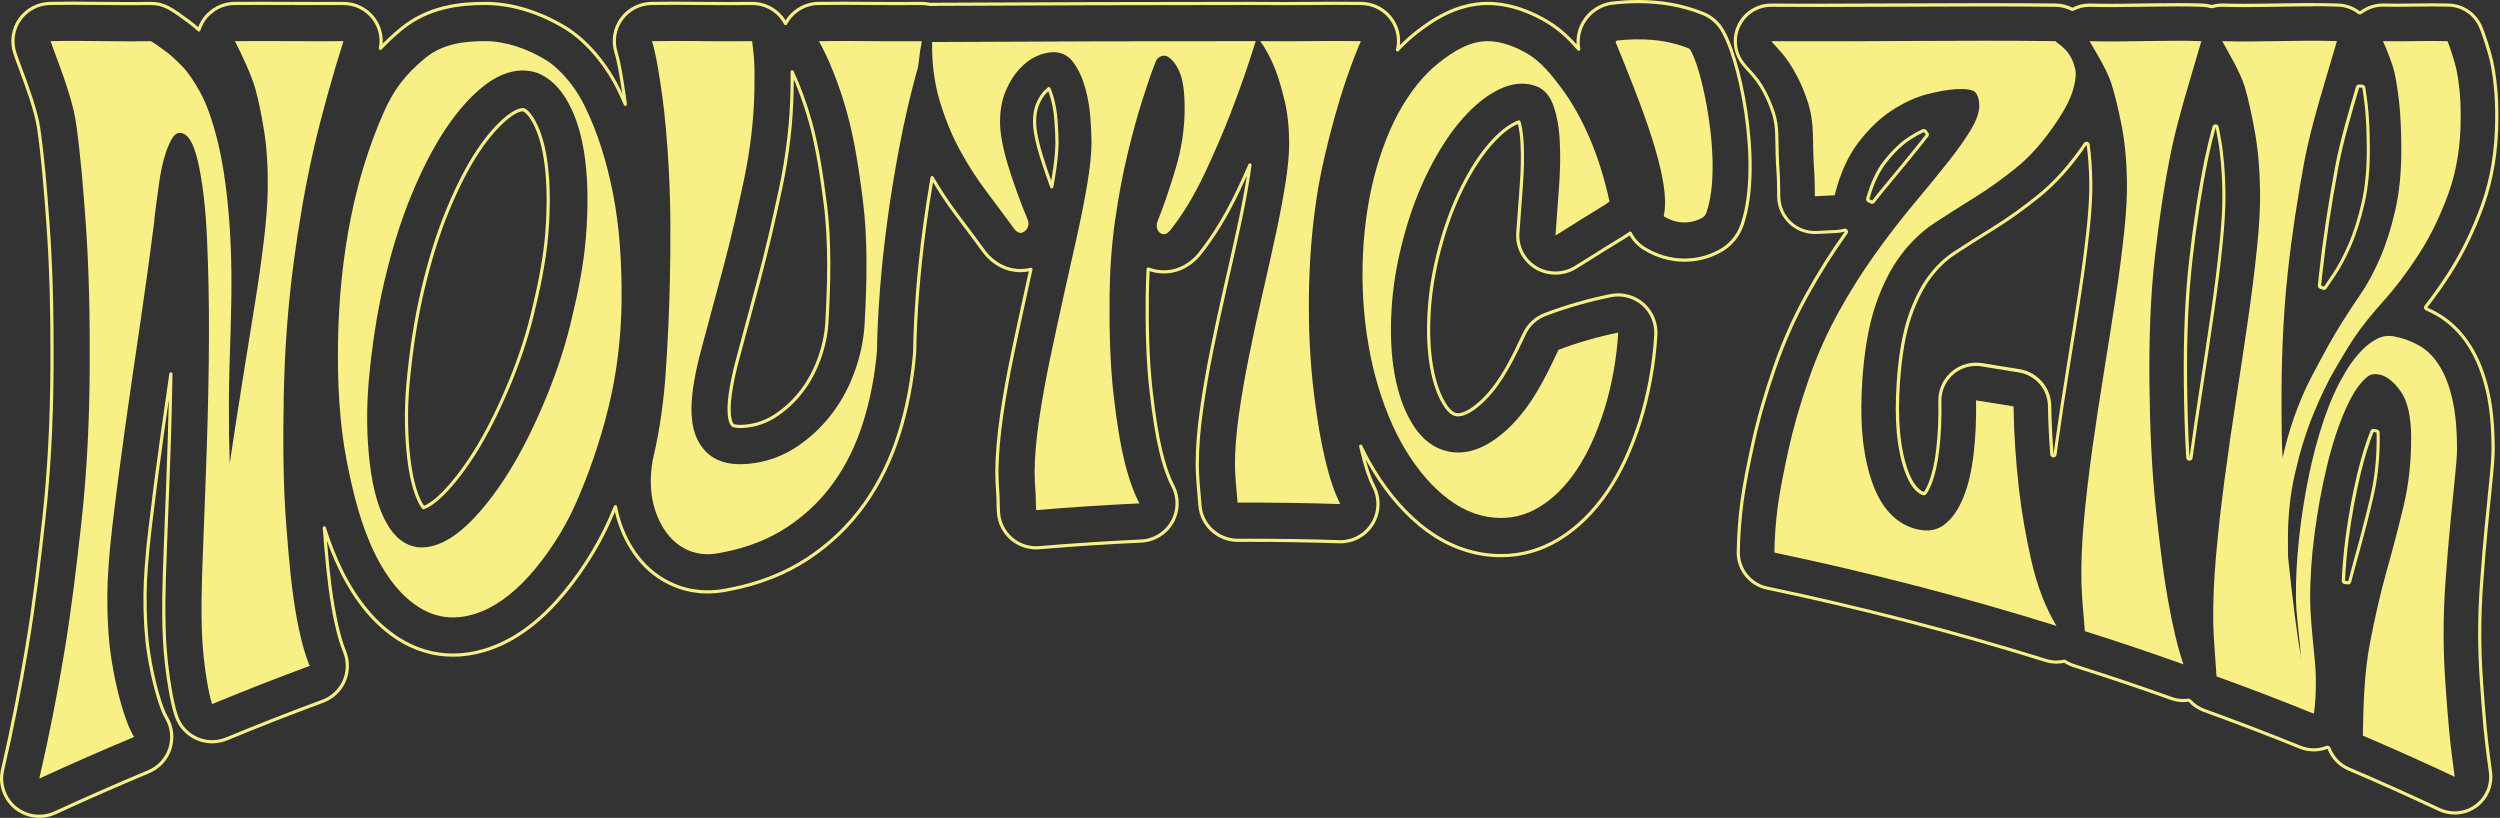 <?xml version="1.0" encoding="UTF-8"?>
<svg id="Calque_2" data-name="Calque 2" xmlns="http://www.w3.org/2000/svg" viewBox="0 0 784.97 256.81">
  <rect x="0" y="0" width="784.97" height="256.81" fill="#333333" stroke="none"/>
  <defs>
    <style>
      .cls-1 {
        fill: #f9ef87;
      }

      .cls-2 {
        fill: none;
        stroke: #f9ef87;
        stroke-linecap: round;
        stroke-linejoin: round;
      }
    </style>
  </defs>
  <g id="Contenu">
    <g>
      <path class="cls-1" d="m770,125.3c.98,4.26,1.47,9.52,1.47,15.76,0,1.85-.23,4.91-.68,9.15-.45,4.25-.93,9.06-1.44,14.42-.51,5.35-.99,11.05-1.43,17.08-.45,6.03-.66,11.78-.66,17.28,0,5.27.21,10.61.6,16.04s.74,10.34,1.16,14.61c.46,4.79,1.08,9.58,1.72,14.26-9.54-4.48-19.15-8.79-28.83-12.92.18-9.71.39-19.41,2.21-28.97,1.57-8.22,3.31-15.84,5.27-22.79,1.97-6.95,3.74-13.77,5.33-20.44,1.59-6.66,2.38-13.86,2.35-21.5-.02-6.5-1.11-11.31-3.27-14.37-2.16-3.05-4.36-4.79-6.58-5.27-1.57-.34-2.81-.16-3.72.52-2.47,1.87-4.83,5.37-7.07,10.45s-4.18,11.02-5.81,17.82c-1.63,6.8-2.93,13.89-3.9,21.3-.97,7.41-1.41,14.46-1.35,21.21.02,1.9.14,4.15.36,6.75.22,2.6.45,5.35.75,8.17.4,3.73.65,6.84.67,9.27.02,2.44-.03,4.49-.13,6.11-.13,2.05-.29,3.68-.53,4.84-10.11-4.09-20.28-7.99-30.53-11.7-.17-2.44-.32-4.8-.49-7.03-.14-1.83-.28-3.72-.38-5.64-.09-1.92-.14-3.37-.16-4.37-.09-6.18.2-13.08.87-20.74s1.58-15.69,2.69-24.1c1.14-8.51,2.36-17.03,3.68-25.51,1.28-8.27,2.52-16.55,3.71-24.83,1.15-7.94,2.08-15.36,2.78-22.23.71-6.87,1.04-12.69.98-17.42-.09-7.19-.63-13.56-1.63-19.05-.99-5.49-2.02-10.24-3.16-14.11-1.33-4.5-5.32-11.17-7.09-14.43,10.4.38,25.62-.43,36.01,0-3.18,10.96-8.07,26.21-10.15,37.32-2.16,11.57-4.02,23.56-5.28,35.23-1.54,14.24-2.05,28.85-1.98,43.27.01,2.68.06,5.3.08,7.79.03,2.49.12,4.9.28,7.22,1.83-8.47,4.95-17.53,8.95-25.2,3.74-7.19,7.01-13.13,9.86-17.57,1.69-2.71,3.6-5.62,5.75-8.75,2.14-3.13,4.15-6.87,6.04-11.22,1.88-4.35,3.47-9.35,4.76-14.98,1.29-5.63,1.93-12.05,1.9-19.2-.02-5.8-.24-10.62-.65-14.43-.42-3.81-.92-6.96-1.44-9.41-.56-2.67-2.87-8.5-3.68-10.07,7.99.16,12.3-.18,20.28,0,.54,1.16,2.35,6.78,2.75,8.64.4,1.86.73,4.01.99,6.45.27,2.44.4,5.4.4,8.87,0,8.8-1.29,16.81-3.85,23.88-2.57,7.08-5.65,13.42-9.25,18.99-3.59,5.58-7.28,10.46-11.06,14.67-3.78,4.21-6.83,8.01-9.17,11.47-1.55,2.3-3.56,5.59-6.01,9.79-2.45,4.2-4.79,9.06-7.02,14.56-2.23,5.49-4.13,11.63-5.68,18.42-1.56,6.78-2.29,13.99-2.21,21.69.02,1.88.03,2.82.05,4.69.72,6.88,1.44,13.05,2.14,18.5.71,5.46,1.4,10.1,2.08,13.91-.14-.88-.24-1.66-.31-2.31-.07-.65-.11-1.29-.12-1.92-.29-2.82-.57-5.59-.86-8.3-.28-2.71-.44-5.21-.46-7.52-.06-5.65.26-11.74.97-18.32.71-6.57,1.72-13.04,3.02-19.43,1.31-6.38,2.91-12.36,4.82-17.97,1.91-5.6,4.02-10.32,6.34-14.14.26-.59.87-1.59,1.84-3.01.97-1.42,2.14-2.86,3.5-4.33,1.37-1.47,2.93-2.69,4.69-3.67,1.76-.98,3.62-1.29,5.59-.91,2.87.55,5.53,1.51,7.95,2.9,2.41,1.38,4.51,3.45,6.27,6.23,1.76,2.77,3.13,6.29,4.11,10.55Z"/>
      <path class="cls-1" d="m680.76,188.61c1.45,8.18,3.05,14.87,4.82,19.99-10.25-3.67-20.58-7.14-30.96-10.42-.17-2.27-.34-4.37-.51-6.26-.16-1.7-.3-3.46-.4-5.25-.1-1.78-.16-3.13-.18-4.07-.11-5.75.16-12.19.81-19.34.66-7.14,1.54-14.63,2.64-22.49,1.1-7.86,2.31-15.79,3.61-23.81,1.3-8.02,2.52-15.74,3.64-23.14,1.12-7.39,2.02-14.31,2.71-20.7.68-6.39.98-11.8.9-16.2-.12-6.68-.69-12.59-1.71-17.7-1.02-5.09-2.07-9.52-3.23-13.11-1.35-4.18-5.03-10.15-6.82-13.19,10.41.35,24.71-.4,35.12,0-2.93,10.2-7.24,23.71-9.39,34.1-2.25,10.87-3.86,21.86-5.12,32.88-1.54,13.44-1.93,26.96-1.8,40.36.14,13.54.68,27.39,2.18,40.92,1.01,9.14,2.08,18.36,3.69,27.43Z"/>
      <path class="cls-1" d="m650.95,28.08c-.74,2.67-2.41,6-5,9.91-4.14,6.24-8.46,11.13-12.98,14.76-4.51,3.64-8.91,6.76-13.18,9.4s-8.38,5.25-12.32,7.83-7.47,5.94-10.58,10.06c-3.11,4.12-5.73,9.26-7.87,15.41-2.6,7.5-3.77,16.37-4.28,24.13-.68,10.5-.43,21.76,3.1,31.85,2.93,8.35,7.77,13.33,14.33,14.81,3.35.75,6.2.21,8.55-1.68,2.35-1.88,4.28-4.7,5.79-8.48,1.52-3.76,2.58-8.32,3.2-13.64.61-5.31.86-10.9.74-16.74,4.71.74,7.07,1.12,11.78,1.9.13,8.71.73,17.56,1.73,26.18.83,7.16,2.12,14.68,3.93,22.55,1.82,7.88,4.42,14.59,7.83,20.19-29.19-9.09-58.65-16.74-88.57-23.01.04-4.36.35-9.37,1.1-14.84.64-4.68,1.8-10.45,3.26-17.21,1.47-6.76,3.63-14.38,6.56-22.79,2.6-7.48,5.78-14.48,9.38-20.96,3.6-6.47,7.41-12.5,11.43-18.1,4.01-5.59,7.97-10.73,11.87-15.39,3.9-4.66,7.4-8.96,10.52-12.85,3.11-3.89,5.61-7.4,7.47-10.48,1.87-3.07,2.78-5.7,2.73-7.83-.03-1.77-.43-3.12-1.18-4.03-.75-.91-2.9-1.2-6.32-1.01-2.24.13-5.19.62-8.77,1.53-3.58.92-7.25,2.6-11,5.01-3.75,2.41-7.28,5.77-10.59,10.05-3.31,4.28-5.83,9.85-7.55,16.7-2.48.13-3.72.19-6.21.31-.05-2.14-.02-4.45-.14-6.69-.11-1.92-.29-4.13-.34-6.45-.05-2.31-.1-4.46-.14-6.44-.08-3.63-.62-6.99-1.62-10.07s-2.17-5.81-3.38-8.11c-3.42-6.54-6.25-8.63-8.03-10.94,30.1.22,59.05-.37,89.15,0,1.08,1.13,4.94,2.73,6.28,8.91.31,1.41.07,3.59-.68,6.25Z"/>
      <path class="cls-1" d="m535.82,66.71c-.26.76-.79,1.4-1.5,1.77-3.85,2.03-8.13,1.76-11.79-.51-.1-.06-.15-.18-.12-.29,2.55-11.19-7.55-35.89-15.05-54.26-.13-.31.08-.66.42-.7,7.05-.75,14.82-.6,22.52,2.5.1.04.18.09.24.17,3.59,4.75,10.59,35.76,5.28,51.32Z"/>
      <path class="cls-1" d="m508.1,104.43c-.47,8.06-2.01,16.76-4.45,24.43-2.34,7.33-5.19,13.62-8.64,18.75-3.45,5.12-7.37,9-11.76,11.64-4.39,2.66-9.11,3.73-14.17,3.28-5.6-.5-10.92-2.87-15.95-7.08-5.03-4.21-9.39-9.75-13.14-16.47-3.96-7.08-7-15.76-8.85-23.55-2.21-9.28-3.28-19.18-3.33-28.47-.06-9.29.86-19.23,2.96-28.54,1.71-7.61,4.58-16.15,8.39-23.09,3.59-6.51,7.77-11.76,12.62-15.61,4.84-3.84,9.91-6.83,15.39-6.8,4.28.02,8.88,1.79,12.79,4.17,3.91,2.38,7.08,6.23,10.36,10.63,3.27,4.4,6.2,9.6,8.78,15.58,2.58,5.99,4.67,12.66,6.27,19.98-.53.44-1.63,1.16-3.29,2.15-1.66,1-3.39,2.06-5.19,3.2-1.79,1.14-3.49,2.2-5.09,3.19-1.6.99-2.73,1.69-3.4,2.12.33-4.86.69-9.83,1.09-14.92.39-5.08.48-9.84.28-14.27-.2-4.42-.86-8.26-1.98-11.47-1.12-3.22-2.98-5.34-5.52-6.25-3.58-1.29-7.44-.93-11.43.97-3.99,1.9-7.87,5-11.64,9.28-3.78,4.27-7.28,9.62-10.51,16.02-3.24,6.41-5.91,13.51-8,21.32-2.1,7.81-3.36,15.4-3.78,22.79-.42,7.4-.1,14.07.97,20.03,1.06,5.97,2.84,11.05,5.33,15.25,2.48,4.2,5.58,7,9.27,8.42,1.5.54,2.94.85,4.3.94,5.73.38,11.55-2.38,17.45-8.18,6.91-6.79,11.04-15.39,15.12-24.04,6.05-2.28,12.29-4.09,18.75-5.4Z"/>
      <path class="cls-1" d="m416.06,144.21c1.4,5.9,2.98,10.61,4.78,14.06-10.75-.35-21.51-.5-32.26-.45-.14-1.77-.27-3.39-.41-4.85-.13-1.32-.24-2.69-.3-4.08-.07-1.4-.11-2.46-.1-3.2,0-4.55.41-9.74,1.24-15.55.82-5.81,1.87-11.92,3.17-18.31,1.29-6.4,2.68-12.83,4.16-19.3,1.49-6.46,2.87-12.63,4.14-18.51,1.28-5.87,2.31-11.31,3.11-16.31.8-5,1.19-9.19,1.19-12.57-.01-5.15-.49-9.68-1.44-13.58-.94-3.89-1.93-7.3-3.03-10.04-1.28-3.21-2.89-6.25-4.62-8.6,10.42.15,21.19-.17,31.61,0-3.23,7.41-6.13,16.25-8.25,23.9-2.24,8.11-4.38,16.89-5.64,25.26-1.56,10.33-2.32,20.56-2.43,31.01-.11,10.2.35,20.71,1.63,30.94,1.03,8.25,2.22,15,3.45,20.18Z"/>
      <path class="cls-1" d="m394.29,12.91c-2.41,7.8-5.06,15.31-7.84,22.5-2.44,6.3-5.26,12.88-8.5,19.67-3.25,6.79-6.78,12.56-10.58,17.32-.68.75-1.29,1.12-1.83,1.13-.81.01-1.45-.35-1.91-1.08-.47-.72-.57-1.61-.29-2.65,1.91-4.74,3.82-10.29,5.73-16.65,1.91-6.34,2.87-12.61,2.89-18.8.02-5-.44-8.72-1.36-11.15-.93-2.42-2.13-4.15-3.59-5.18-.8-.59-1.64-.7-2.51-.33-.87.37-1.45,1-1.72,1.89-1.22,3.1-2.61,7.13-4.18,12.09-1.57,4.96-3.12,10.62-4.64,17-1.52,6.38-2.81,13.32-3.88,20.81-1.06,7.5-1.62,15.42-1.69,23.7-.09,10.38.11,20.85,1.3,31.16.94,8.16,2.01,14.88,3.24,19.95,1.4,5.82,3.07,10.44,4.83,13.77-10.82.5-21.63,1.21-32.43,2.11-.11-1.78-.09-3.5-.15-4.91-.05-1.28-.21-2.72-.26-4.13-.05-1.41-.07-2.5-.07-3.25.06-4.78.53-10.16,1.41-16.12.88-5.95,2-12.18,3.35-18.66,1.36-6.48,2.78-13.07,4.26-19.76,1.49-6.68,2.9-13.01,4.24-19,1.33-5.98,2.43-11.5,3.28-16.57.85-5.07,1.29-9.3,1.32-12.72.01-2.08-.1-4.75-.34-8.01s-.78-6.42-1.63-9.45c-.84-3.04-2.06-5.67-3.64-7.89-1.58-2.22-3.71-3.33-6.39-3.32-1.6.01-3.34.43-5.22,1.26-1.89.84-3.67,2.16-5.36,3.98-1.7,1.81-3.13,4.08-4.3,6.81-1.18,2.72-1.79,5.89-1.83,9.51-.05,3.76.83,8.56,2.63,14.38,1.81,5.81,3.83,11.37,6.06,16.69.39,1.03.31,1.97-.23,2.81-.55.85-1.23,1.28-2.04,1.31-.54.02-1.14-.33-1.81-1.05-2.78-3.8-5.73-7.76-8.83-11.88-3.1-4.11-5.93-8.52-8.48-13.23s-4.65-9.87-6.3-15.48c-1.66-5.61-2.43-11.72-2.33-18.29,33.87-.18,67.74-.28,101.62-.29Z"/>
      <path class="cls-1" d="m289.4,12.92c-.02,1.07-.49,2.62-.59,3.75-.08.86-.26,1.88-.35,2.88-.08,1-.26,1.88-.54,2.65-2.17,7.85-4,15.88-5.52,23.86-1.52,8.05-2.81,15.87-3.81,23.41-1.01,7.54-1.77,14.69-2.29,21.45s-.83,12.78-.92,18.04c-.01.46-.01.7-.02,1.16-.68,7.94-2.13,15.43-4.35,22.49-2.22,7.08-5.31,13.36-9.26,18.9-3.96,5.54-8.82,10.19-14.56,13.98-5.75,3.8-12.48,6.44-20.18,7.93-.49.09-.73.14-1.22.23-3.1.61-5.99.46-8.65-.47-2.67-.94-4.95-2.48-6.84-4.65-1.9-2.17-3.38-4.81-4.45-7.92-1.07-3.1-1.57-6.5-1.49-10.18.06-2.84.39-5.39.97-7.66,1.91-8.27,3.08-17.05,3.67-25.47.67-9.6,1.11-19.38,1.33-28.98.25-11.65.3-23.47-.34-35.18-.52-9.33-1.22-16.93-2.01-22.74-.94-6.79-2.01-13.48-3.26-17.48,10.49-.2,20.97.17,31.45,0,.11,1.29.35,3.41.52,4.8.15,1.23.18,2.82.21,4.59.03,1.77.01,3.79-.03,6.04-.15,9.26-1.37,19.15-3.29,28.18-1.97,9.28-4.14,18.72-6.61,27.94-2.21,8.25-4.42,16.53-6.66,24.79-2.03,7.53-3.1,13.72-3.2,18.49-.14,6.41,1.5,11.24,4.92,14.43,3.42,3.19,8.43,4.21,15.05,3.19,4.72-.72,9.1-2.44,13.13-5.12,4.03-2.69,7.57-5.96,10.61-9.85,3.04-3.87,5.49-8.27,7.33-13.2,1.84-4.92,3.01-10.09,3.31-15.33.74-13.06,1.08-26.53-.6-39.55-1.18-9.1-2.53-18.45-5.03-27.37-2.35-8.35-5.48-16.23-8.7-22.03,10.48-.17,21.78.14,32.27,0Z"/>
      <path class="cls-1" d="m192.4,60.37c-1.83-9.14-4.64-18.76-9-27.45-3.92-7.81-9.25-12.39-11.78-13.95-6.02-3.72-13.05-6.07-19.19-6.05-6.14.01-13.21.58-18.99,5.36-6.45,5.34-9.94,10.12-13.15,17.44-4.45,10.15-7.8,21.1-10.02,32.08-2.64,12.99-3.92,26.32-4.13,39.29-.21,12.53.35,25.72,2.81,38.08,1.94,9.73,4.34,19.76,8.85,28.87,3.81,7.68,8.35,13.21,13.67,16.59,5.32,3.37,11.03,4.06,17.14,2.27,6.1-1.78,11.91-5.88,17.42-11.97,5.8-6.42,11.17-14.73,14.64-22.58,4.33-9.8,7.65-19.5,10.24-29.84,2.78-11.07,4.2-23.07,4.26-34.49.05-11.42-.58-22.71-2.77-33.65Zm-8.4,13.78c-.74,9.52-2.75,18.9-5.01,28.09-2.07,8.4-5.1,17.04-8.53,25.03-3.37,7.88-6.96,14.97-10.8,21.11-3.84,6.14-7.79,11.26-11.84,15.33-4.05,4.06-7.99,6.65-11.83,7.68-1.59.43-3.17.58-4.75.45-4.07-.56-7.37-3.09-9.91-7.68-2.55-4.59-4.26-10.76-5.19-18.41-1.05-8.59-1.11-17.91-.32-26.47.97-10.56,2.51-20.95,4.91-31.13,2.12-8.98,4.85-18.21,8.46-26.92,3.36-8.11,6.93-15.08,10.77-20.81,3.84-5.72,7.8-10.16,11.86-13.37,4.06-3.2,8.03-4.81,11.9-4.91,1.6-.04,3.2.19,4.79.68,3.97,1.48,7.27,4.63,9.9,9.38,2.63,4.76,4.4,10.71,5.31,17.87.91,7.17.97,15.2.28,24.08Z"/>
      <path class="cls-1" d="m89.1,124.24c-.26,13.78-.26,27.94.87,41.77.7,8.66,1.39,17.47,2.84,26.02,1.26,7.42,2.79,13.13,4.42,17.05-10.09,3.73-20.11,7.65-30.04,11.75-.24.1-.35.14-.59.24-.62-1.82-1.14-4.35-1.65-7.44-.45-2.69-.91-6.1-1.25-10.15-.34-4.04-.48-9.1-.42-15.18.04-3.98.23-10.37.59-19.14.39-9.86.77-19.75,1.09-29.57.36-11.23.61-22.59.65-33.78.04-10.53-.17-21.18-.65-31.7-.44-9.5-1.44-17.37-2.83-23.46-1.4-6.09-3.36-9.09-5.88-8.92-.93.06-1.8.87-2.61,2.42s-1.52,3.43-2.13,5.62c-.62,2.2-1.1,4.56-1.45,7.06-.34,2.51-.66,4.75-.94,6.72-.25,1.97-.38,2.95-.63,4.93v.64c-1.39,10.86-2.88,21.7-4.48,32.51-1.62,11.03-3.27,22.11-4.8,33.13-1.38,9.9-2.69,19.85-3.86,29.79-1.08,9.17-1.63,16.68-1.66,22.45-.03,7.54.39,14.15,1.26,19.77.86,5.61,1.97,10.33,2.99,13.96,1.2,4.24,2.51,7.92,4.15,10.67-10,4.18-19.92,8.54-29.76,13.07,3.04-13.12,5.65-26.42,7.85-39.6,2.25-13.49,3.88-27.33,5.39-40.97,1.75-15.86,2.5-31.98,2.59-47.87.09-15.6-.16-31.45-1.32-47.11-.75-10.12-1.55-20.44-2.98-30.35-1.29-8.85-6.25-20.44-7.97-25.65,10.45-.24,20.98.21,31.43,0,.28,0,2.98,1.94,5.04,3.46,1.1.8,3.19,2.7,4.97,4.56,1.78,1.86,3.65,4.61,5.61,8.2,1.96,3.6,3.73,8.58,5.32,14.92,1.59,6.34,2.81,14.27,3.6,23.77.97,11.54.94,23.25.58,34.72-.27,8.83-.56,16.9-.57,23.91-.02,7,.07,13.37.26,19.08,1.27-8.52,2.58-17.03,3.94-25.53,1.35-8.45,2.64-16.44,3.85-23.95,1.22-7.51,2.2-14.39,2.94-20.65.75-6.26,1.15-11.51,1.21-15.76.09-7.08-.29-13.26-1.15-18.57-.85-5.31-1.79-9.81-2.81-13.42-1.26-4.42-4.67-11.49-6.36-14.74,10.47-.1,23.63.08,34.09,0-3.33,10.47-7.07,23.84-9.48,34.45-2.56,11.27-4.53,23.02-6.08,34.48-1.89,14-2.92,28.29-3.18,42.39Z"/>
      <path class="cls-1" d="m726.27,1.95c2.98,0,5.58.05,7.95.14,2.22.09,4.4.88,6.15,2.23.18.14.4.21.61.21s.43-.07.61-.21c1.89-1.45,4.24-2.24,6.62-2.24h.22c1.46.03,2.88.05,4.36.05,1.84,0,3.53-.02,5.17-.05,2-.03,3.82-.05,5.8-.05,1.66,0,3.29.02,4.97.05,4.16.1,7.83,2.5,9.58,6.26.98,2.1,3,8.5,3.52,10.94.48,2.22.88,4.77,1.17,7.59.31,2.76.46,6.03.46,10.01,0,10.06-1.51,19.34-4.5,27.57-2.85,7.85-6.33,14.98-10.34,21.19-2.36,3.66-4.81,7.12-7.29,10.29-.19.24-.26.56-.18.86s.28.55.57.67c1.09.48,2.2,1.04,3.3,1.66,3.96,2.27,7.33,5.58,10.02,9.84,2.41,3.78,4.26,8.46,5.52,13.91,1.17,5.12,1.74,11.07,1.74,18.2,0,2.25-.24,5.52-.74,10.3-.46,4.38-.94,9.19-1.42,14.3-.5,5.2-.98,10.86-1.41,16.84-.42,5.58-.63,11.13-.63,16.5.01,4.99.2,10.12.57,15.25l.03.49c.36,5.01.7,9.75,1.1,13.84.47,4.94,1.14,10,1.67,13.85.54,3.94-1.12,7.85-4.32,10.21-1.87,1.38-4.09,2.11-6.42,2.11-1.6,0-3.15-.35-4.6-1.02-9.25-4.35-18.83-8.64-28.48-12.76-2.72-1.17-4.88-3.42-5.91-6.2-.09-.25-.28-.46-.53-.56-.13-.06-.27-.09-.41-.09-.12,0-.25.02-.37.07-1.25.49-2.58.75-3.95.75s-2.78-.27-4.07-.79c-9.88-4-20.03-7.88-30.16-11.55-1.65-.6-3.15-1.6-4.34-2.92-.19-.21-.46-.33-.74-.33-.04,0-.09,0-.13,0-.58.08-1.05.11-1.48.11-1.26,0-2.49-.21-3.65-.63-9.99-3.58-20.28-7.04-30.57-10.29-.92-.29-1.81-.72-2.65-1.26-.16-.11-.35-.16-.54-.16-.07,0-.13,0-.2.02-.81.16-1.54.24-2.24.24-1.1,0-2.18-.17-3.22-.49-28.72-8.94-58.19-16.59-87.57-22.74-5.04-1.06-8.66-5.57-8.62-10.71.05-5.28.45-10.73,1.2-16.21.77-5.58,2.15-12.24,3.41-18.02,1.61-7.43,3.94-15.53,6.92-24.06,2.73-7.85,6.14-15.47,10.14-22.66,3.79-6.81,7.86-13.25,12.1-19.15.25-.34.25-.81,0-1.15-.19-.27-.5-.43-.82-.43-.09,0-.18.01-.26.04-.82.22-1.59.35-2.37.39-1.89.1-3.07.16-4.63.24l-1.42.07h-.17c-.18.01-.37.01-.55.01-2.75,0-5.37-1.03-7.38-2.91-2.13-1.99-3.4-4.79-3.47-7.67l-.03-2.26v-.2c0-1.22-.03-2.63-.09-3.93-.03-.44-.06-.94-.09-1.48-.1-1.56-.22-3.39-.27-5.31l-.14-6.45c-.05-2.54-.42-4.87-1.09-6.94-.74-2.29-1.66-4.5-2.66-6.41-1.84-3.53-3.32-5.16-4.74-6.73l-.07-.07-.04-.04c-.71-.77-1.44-1.57-2.18-2.53-2.51-3.26-2.95-7.75-1.12-11.44,1.84-3.71,5.56-6.01,9.7-6.01,4.37.03,8.97.05,14.92.05,8.6,0,17.27-.04,25.68-.08h.21c8.32-.05,17.21-.09,25.9-.09,8.23,0,15.61.04,22.58.12,1.64.02,3.3.43,4.8,1.19.14.07.3.11.45.11s.31-.04.45-.11c1.56-.79,3.21-1.19,4.89-1.19.12,0,.24,0,.36,0,1.83.06,3.88.09,6.28.09,2.82,0,5.88-.05,8.84-.09l1.32-.02h.15s1.38-.02,1.38-.02c3.1-.04,6.31-.09,9.34-.09s5.65.04,7.85.13c.86.04,1.74.18,2.61.42.09.03.18.04.27.04s.18-.01.27-.04c1.02-.29,2.03-.43,3-.43.13,0,.25,0,.39,0,2.01.07,4.1.1,6.38.1,3.46,0,7.44-.07,10.62-.12h.21c3.23-.05,7.25-.12,10.9-.12m3.45,89.04c.33,0,.65-.16.83-.45.76-1.15,1.59-2.38,2.62-3.89,1.75-2.57,3.47-5.78,5.12-9.57,1.63-3.76,3.04-8.22,4.2-13.26,1.12-4.93,1.68-10.63,1.65-16.96-.02-5.5-.22-10.02-.6-13.42-.24-2.17-.52-4.21-.83-6.07-.08-.46-.46-.8-.92-.83l-.98-.06s-.04,0-.06,0c-.44,0-.83.29-.96.72-2.42,8.14-5.11,17.45-6.5,24.85-2.29,12.27-4.03,23.87-5.16,34.47l-.03.25c-.1.93-.2,1.85-.29,2.79-.04.46.23.88.66,1.04l.92.33c.11.04.22.06.34.06m-42.24,53.63c.5,0,.92-.37.99-.86,1.01-7.33,2.02-14.21,2.99-20.43,1.27-8.2,2.51-16.51,3.69-24.71,1.15-7.91,2.06-15.24,2.72-21.78.67-6.47.99-11.92.93-16.19-.08-6.62-.57-12.42-1.46-17.25-.23-1.26-.45-2.46-.67-3.59-.09-.46-.48-.79-.95-.81-.01,0-.02,0-.04,0-.45,0-.85.3-.97.74-.95,3.53-1.73,6.72-2.3,9.48-1.98,9.56-3.6,20-4.96,31.92-1.33,11.6-1.88,24-1.73,39.02.09,8.8.34,16.49.75,23.52.03.51.45.92.96.94.01,0,.03,0,.04,0m-99.65-80.67c.3,0,.59-.13.79-.38,1.54-1.96,3.09-3.87,4.59-5.66,3.43-4.1,6.82-8.25,10.39-12.69.66-.82,1.29-1.63,1.88-2.4.28-.37.27-.87-.02-1.23l-.61-.76c-.19-.24-.48-.37-.78-.37-.14,0-.29.03-.42.09-1.33.62-2.72,1.39-4.13,2.3-2.77,1.78-5.51,4.4-8.13,7.79-2.24,2.89-4.05,6.8-5.4,11.61-.13.46.09.95.51,1.16l.88.44c.14.07.3.11.45.11m16.23,91.53c.31,0,.61-.15.81-.41.55-.74,1.09-1.78,1.58-3.01,1.15-2.85,1.99-6.51,2.5-10.88.55-4.8.78-9.94.67-15.26-.06-3.21,1.29-6.27,3.72-8.39,1.97-1.72,4.52-2.67,7.17-2.67.55,0,1.1.04,1.63.13,4.73.75,7.12,1.13,11.86,1.92,5.18.86,8.99,5.29,9.07,10.53.07,4.76.3,9.75.72,15.23.04.51.46.9.97.92,0,0,.02,0,.03,0,.5,0,.93-.38.99-.88.15-1.14.3-2.28.47-3.44,1.01-7.26,2.2-15.12,3.64-24.04,1.35-8.26,2.53-15.79,3.62-23.03,1.08-7.04,1.97-13.85,2.66-20.25.62-5.91.91-10.9.84-14.83-.07-4.28-.35-8.25-.84-11.79-.06-.41-.36-.74-.76-.84-.08-.02-.15-.03-.23-.03-.33,0-.64.16-.83.44-4.56,6.71-9.47,12.19-14.59,16.29-4.67,3.78-9.47,7.2-14.26,10.17-4.21,2.6-8.28,5.18-12.09,7.68-2.87,1.87-5.51,4.4-7.86,7.52-2.41,3.21-4.53,7.39-6.29,12.44-1.88,5.42-3.13,12.58-3.7,21.28-.76,11.73.04,20.49,2.51,27.56,1.46,4.15,3.36,6.69,5.64,7.56.12.04.24.07.36.07m133.24,28.01c.45,0,.86-.31.97-.76.54-2.13,1.09-4.21,1.65-6.19,1.88-6.63,3.64-13.37,5.23-20.05,1.41-5.9,2.11-12.35,2.08-19.18,0-.55-.01-1.06-.03-1.54-.02-.47-.37-.87-.83-.95l-.97-.16c-.06,0-.11-.01-.17-.01-.41,0-.78.25-.93.64-1.54,3.93-2.92,8.45-4.12,13.43-1.55,6.46-2.8,13.28-3.71,20.28-.59,4.51-.98,8.99-1.16,13.3-.02.51.35.96.86,1.03l.98.14s.1.01.14.01M726.27.95c-3.53,0-7.29.06-10.92.12h-.19c-3.58.06-7.28.12-10.62.12-2.49,0-4.57-.04-6.35-.1-.14,0-.28,0-.42,0-1.12,0-2.22.17-3.27.47-.92-.26-1.87-.42-2.84-.46-2.28-.09-4.86-.13-7.89-.13-3.49,0-7.17.06-10.74.11h-.14c-3.41.05-6.93.11-10.16.11-2.41,0-4.45-.03-6.25-.09-.13,0-.26,0-.39,0-1.88,0-3.7.46-5.35,1.3-1.61-.82-3.4-1.28-5.24-1.3-6.9-.08-14.28-.12-22.59-.12-8.84,0-17.91.04-25.91.08h-.25c-8.52.05-17.05.09-25.64.09-4.91,0-9.85,0-14.91-.05-4.53,0-8.59,2.52-10.6,6.57-2,4.03-1.52,8.93,1.22,12.49.78,1.01,1.54,1.84,2.27,2.64,1.46,1.61,2.85,3.12,4.66,6.59.97,1.85,1.87,4.01,2.6,6.26.64,1.97.99,4.2,1.04,6.65l.14,6.45c.05,1.97.17,3.85.27,5.35.03.53.06,1.04.09,1.48.06,1.19.08,2.49.09,3.87v.19c.01.77.02,1.53.03,2.27.08,3.16,1.46,6.22,3.79,8.39,2.2,2.04,5.04,3.17,8.06,3.17.2,0,.4,0,.6-.01h.15c2.39-.12,3.64-.18,6.07-.31.88-.04,1.74-.19,2.58-.42-4.27,5.95-8.36,12.43-12.16,19.25-4.04,7.27-7.47,14.95-10.21,22.82-2.99,8.57-5.33,16.71-6.95,24.18-1.34,6.18-2.67,12.65-3.42,18.1-.75,5.5-1.16,11-1.21,16.34-.05,5.62,3.91,10.54,9.41,11.7,29.42,6.16,58.85,13.81,87.48,22.72,1.14.36,2.33.54,3.52.54.83,0,1.64-.1,2.44-.26.88.57,1.85,1.04,2.89,1.37,10.36,3.27,20.63,6.73,30.54,10.28,1.28.46,2.63.69,3.99.69.54,0,1.08-.05,1.61-.12,1.27,1.41,2.88,2.52,4.74,3.19,9.99,3.62,20.13,7.5,30.12,11.54,1.42.58,2.93.87,4.44.87s2.94-.27,4.32-.82c1.13,3.04,3.46,5.49,6.45,6.77,9.44,4.03,19.01,8.31,28.45,12.75,1.58.74,3.28,1.12,5.03,1.12,2.54,0,4.97-.8,7.01-2.3,3.5-2.57,5.31-6.84,4.72-11.15-.57-4.14-1.21-9.02-1.67-13.81-.39-3.99-.72-8.54-1.1-13.82l-.03-.48c-.37-5.14-.56-10.25-.57-15.19,0-5.31.21-10.84.63-16.42.42-5.79.89-11.45,1.41-16.82.51-5.4.99-10.2,1.42-14.29.51-4.79.75-8.1.75-10.4,0-7.21-.58-13.23-1.77-18.42-1.28-5.55-3.18-10.34-5.65-14.22-2.78-4.4-6.27-7.82-10.37-10.17-1.09-.62-2.23-1.2-3.39-1.71,2.51-3.21,4.98-6.7,7.34-10.36,4.05-6.27,7.56-13.46,10.44-21.39,3.03-8.35,4.56-17.74,4.56-27.91,0-3.98-.15-7.29-.47-10.12-.3-2.84-.7-5.43-1.19-7.69-.53-2.47-2.58-8.99-3.59-11.15-1.91-4.11-5.92-6.73-10.46-6.84-1.83-.04-3.46-.05-5-.05-2.02,0-3.87.03-5.81.05-1.66.02-3.33.05-5.16.05-1.34,0-2.77-.01-4.34-.05h-.24c-2.62,0-5.17.87-7.23,2.45-1.92-1.48-4.3-2.34-6.72-2.44-2.28-.09-4.89-.14-7.99-.14h0Zm3.45,89.04l-.92-.33c.1-1.02.21-2.02.32-3.03,1.14-10.64,2.88-22.22,5.15-34.39,1.37-7.29,4.06-16.6,6.48-24.75l.98.06c.3,1.78.58,3.81.82,6.01.38,3.45.57,7.93.59,13.32.03,6.27-.52,11.9-1.62,16.73-1.14,4.96-2.53,9.36-4.14,13.08-1.62,3.72-3.31,6.88-5.03,9.4-.91,1.33-1.79,2.63-2.63,3.9h0Zm-42.24,53.63c-.42-7.13-.66-14.84-.75-23.47-.15-15.01.4-27.37,1.72-38.9,1.36-11.9,2.98-22.31,4.95-31.83.6-2.88,1.39-6.09,2.29-9.42.22,1.13.44,2.32.67,3.58.88,4.8,1.36,10.54,1.44,17.08.06,4.23-.25,9.64-.92,16.07-.67,6.62-1.59,13.94-2.72,21.74-1.16,8.06-2.4,16.37-3.69,24.7-1.01,6.5-2.01,13.37-2.99,20.45h0Zm-99.65-80.67l-.88-.44c1.31-4.69,3.07-8.48,5.23-11.26,2.55-3.3,5.2-5.84,7.88-7.56,1.37-.88,2.72-1.63,4.01-2.23l.61.76c-.59.77-1.21,1.57-1.86,2.39-3.58,4.46-6.97,8.6-10.38,12.68h0c-1.51,1.8-3.06,3.71-4.61,5.69h0Zm16.23,91.53c-1.97-.75-3.71-3.15-5.05-6.96-2.43-6.94-3.21-15.58-2.46-27.16.57-8.59,1.79-15.66,3.65-21.02,1.73-4.97,3.8-9.06,6.14-12.17,2.28-3.02,4.84-5.47,7.61-7.28,3.81-2.5,7.87-5.08,12.07-7.67,4.76-2.95,9.6-6.39,14.36-10.24,5.24-4.2,10.2-9.76,14.79-16.51.48,3.49.76,7.39.83,11.67.07,3.9-.21,8.85-.83,14.71-.68,6.33-1.57,13.13-2.65,20.2-1.04,6.91-2.22,14.44-3.62,23.02-1.37,8.5-2.57,16.37-3.64,24.06-.17,1.16-.32,2.31-.47,3.46-.39-5.1-.65-10.18-.72-15.17-.09-5.73-4.25-10.56-9.91-11.5-4.74-.79-7.12-1.17-11.87-1.92-.59-.09-1.19-.14-1.79-.14-2.84,0-5.66,1.03-7.83,2.92-2.65,2.31-4.13,5.65-4.06,9.16.11,5.27-.11,10.36-.66,15.13-.5,4.28-1.32,7.86-2.43,10.62-.55,1.38-1.07,2.26-1.46,2.79h0Zm133.24,28.01l-.98-.14c.18-4.29.57-8.74,1.15-13.22.91-6.96,2.15-13.75,3.69-20.18,1.18-4.94,2.55-9.41,4.08-13.3l.97.16c.02.47.03.97.03,1.5.03,6.75-.67,13.12-2.05,18.94-1.59,6.66-3.34,13.4-5.22,20.01-.56,2-1.12,4.09-1.66,6.22h0Z"/>
      <g>
        <path class="cls-1" d="m164.09,34.97c.08,0,.16,0,.25.02.89.5,1.89,1.7,2.84,3.41,1.83,3.31,3.11,7.78,3.81,13.28.78,6.11.85,13.33.22,21.47-.7,9.02-2.76,18.21-4.68,26.01-1.79,7.25-4.51,15.22-7.87,23.05-3.19,7.46-6.51,13.97-9.88,19.35-3.33,5.32-6.7,9.71-10.04,13.07-2.77,2.78-4.64,3.81-5.61,4.19-.16-.22-.35-.51-.57-.91-1.17-2.1-2.75-6.19-3.67-13.73-.91-7.43-1.01-15.86-.28-23.74.99-10.76,2.5-20.36,4.62-29.36,2.21-9.36,4.84-17.76,7.83-24.96,3.09-7.46,6.31-13.7,9.57-18.57,3.05-4.54,6.13-8.05,9.15-10.44,1.7-1.34,3.27-2.13,4.32-2.16m-.01-1c-1.3.03-3.03.88-4.93,2.37-3.1,2.46-6.25,6.04-9.36,10.67-3.3,4.92-6.55,11.23-9.66,18.74-3,7.24-5.65,15.69-7.88,25.11-2.13,9.04-3.65,18.69-4.64,29.49-.73,7.95-.63,16.46.28,23.95.94,7.7,2.58,11.92,3.79,14.1.5.9.89,1.37,1.1,1.58.04,0,.08-.02.12-.03.99-.27,3.15-1.22,6.54-4.61,3.39-3.41,6.82-7.87,10.18-13.25,3.39-5.43,6.74-11.98,9.95-19.49,3.38-7.88,6.12-15.91,7.92-23.21,1.93-7.84,3.99-17.08,4.7-26.18.64-8.2.56-15.49-.22-21.67-.72-5.63-2.04-10.21-3.93-13.64-.77-1.39-1.98-3.19-3.38-3.89-.21-.04-.4-.07-.59-.07h0Z"/>
        <path class="cls-2" d="m539.99,8.26c-1.35-1.79-3.17-3.18-5.27-4.02-6.24-2.51-12.86-3.74-20.24-3.74-2.55,0-5.15.15-7.95.45h-.13c-3.84.46-7.29,2.72-9.23,6.06-1.49,2.54-1.99,5.55-1.46,8.45-2.68-3.13-5.79-6.17-9.59-8.48-4.39-2.67-11.23-5.86-18.89-5.9h-.14c-9.74,0-17.6,5.35-22.67,9.37-1.96,1.55-3.83,3.31-5.63,5.22.75-3.11.23-6.41-1.53-9.16-2.15-3.33-5.8-5.36-9.77-5.43-5.34-.08-10.78-.05-16.22,0h-.38c-5.04.04-10.07.08-15.03,0h-.17c-.26,0-.52.01-.78.03-.21-.01-.41-.04-.62-.04-16.56.01-33.39.03-50.38.08-16.98.05-34.12.12-51.3.21-.2,0-.38.02-.58.03-.86-.19-1.74-.31-2.63-.31h-.16c-4.93.07-10.04.03-15.15,0h-.21c-5.72-.05-11.44-.09-16.94,0-4.14.07-7.99,2.34-10.06,5.92-.08.13-.16.27-.23.41-2.03-3.88-6.03-6.33-10.48-6.33h-.19c-4.95.08-9.9.04-14.85,0h-.16c-3.06-.03-6.13-.06-9.19-.06-2.68,0-5.06.02-7.29.06-3.7.07-7.21,1.91-9.37,4.92-2.17,3.01-2.81,6.91-1.7,10.45,1.22,3.89,2.43,12.66,2.83,15.54.03.25.06.51.1.76-.76-1.77-1.54-3.49-2.37-5.14-4.69-9.35-11.41-15.8-16.14-18.71-8.16-5.04-17.19-7.82-25.43-7.82-7.81.01-17.89.94-26.52,8.08-2.43,2.01-4.55,3.99-6.44,6.04.64-3.23-.11-6.63-2.08-9.31-2.22-3.01-5.78-4.81-9.62-4.81-4.87.04-10.33.02-15.83,0h-.4c-6.19-.03-12.4-.05-17.88,0-4.09.04-7.93,2.24-10.04,5.74-.49.82-.87,1.68-1.15,2.58-.92-.83-2.05-1.81-3.06-2.55-5.54-4.08-7.83-5.77-12.07-5.77h-.24c-4.99.1-9.99.05-15-.01-3.07-.03-6.15-.06-9.22-.06-2.65,0-5.02.02-7.24.07-3.74.09-7.25,1.96-9.4,5.01-2.16,3.06-2.74,6.99-1.57,10.54.5,1.51,1.18,3.35,1.91,5.3,1.91,5.15,4.79,12.92,5.58,18.33,1.34,9.25,2.1,18.85,2.89,29.53.99,13.29,1.4,27.96,1.29,46.17-.09,16.66-.94,32.35-2.52,46.64-1.36,12.29-3,26.56-5.3,40.32-2.22,13.33-4.81,26.41-7.7,38.88-1.01,4.37.58,9.02,4.05,11.85,2.11,1.71,4.76,2.66,7.48,2.66,1.72,0,3.39-.37,4.95-1.09,9.75-4.49,19.64-8.83,29.38-12.9,3.16-1.32,5.6-3.95,6.67-7.21,1.08-3.26.69-6.83-1.07-9.77-.9-1.51-1.88-4.14-2.92-7.81-1.11-3.96-2.02-8.19-2.69-12.57-.77-4.99-1.15-11.01-1.12-17.9.03-5.36.56-12.47,1.58-21.13,1.05-8.97,2.31-18.63,3.83-29.54.86-6.19,1.75-12.41,2.72-19-.11,6.8-.28,14-.53,21.81-.33,10-.72,20.08-1.09,29.47-.35,8.5-.55,15.25-.6,19.51-.06,6.42.09,11.9.46,16.29.33,3.88.79,7.61,1.37,11.09.68,4.15,1.34,7.02,2.12,9.33,1.05,3.08,3.36,5.63,6.34,6.97,2.97,1.34,6.41,1.39,9.41.14l.57-.23c9.75-4.03,19.72-7.92,29.63-11.59,3-1.11,5.46-3.43,6.74-6.37,1.28-2.93,1.31-6.32.08-9.28-.77-1.85-2.27-6.19-3.68-14.48-1.32-7.81-2-16.17-2.65-24.27v-.04c1.43,4.56,3.16,9.11,5.37,13.56,4.77,9.63,10.81,16.8,17.93,21.33,5.31,3.36,11.07,5.07,17.11,5.07,3.18,0,6.44-.48,9.69-1.44,8.07-2.35,15.77-7.53,22.88-15.39,6.61-7.32,12.69-16.69,16.69-25.74.6-1.35,1.17-2.7,1.74-4.05.35,1.85.82,3.65,1.42,5.38,1.56,4.56,3.83,8.55,6.71,11.85,3.23,3.7,7.22,6.41,11.86,8.05,2.85.99,5.86,1.49,8.95,1.49,1.92,0,3.9-.19,5.88-.58,0,0,1.17-.22,1.2-.23,9.21-1.78,17.44-5.03,24.45-9.67,6.96-4.59,12.91-10.31,17.68-16.99,4.67-6.55,8.35-14.03,10.91-22.22,2.47-7.85,4.1-16.27,4.85-25.03.03-.25.04-.51.05-.76l.02-1.21c.08-4.95.38-10.78.88-17.33.51-6.56,1.26-13.56,2.23-20.8.63-4.8,1.42-9.91,2.35-15.26,2.35,4.04,4.9,7.92,7.64,11.55,3.33,4.42,6.18,8.26,8.74,11.75.27.37.57.73.88,1.07,3.71,3.99,7.72,4.83,10.44,4.83.14,0,.33,0,.47-.01.97-.04,1.92-.17,2.85-.39l-1.39,6.21c-1.47,6.65-2.91,13.34-4.29,19.9-1.4,6.7-2.56,13.21-3.47,19.35-.95,6.46-1.47,12.41-1.54,17.7v.15c0,.85.02,2.08.08,3.67.03.89.1,1.8.16,2.68l.02.19c.03.45.06.89.08,1.34.02.43.03.89.04,1.37v.17c.02,1,.04,2.25.12,3.6.2,3.16,1.68,6.16,4.08,8.23,2.15,1.85,4.9,2.88,7.74,2.88.33,0,.66-.02.98-.04,10.79-.9,21.55-1.6,32-2.08,4.07-.19,7.71-2.42,9.73-5.96,2.02-3.53,2.09-7.8.19-11.4-.96-1.81-2.39-5.18-3.8-11.03-1.07-4.43-2.07-10.66-2.98-18.52-1.22-10.58-1.29-21.43-1.22-29.7.02-2.98.12-5.94.28-8.83,1.59.61,3.27.92,5,.92h.26c2.7-.06,6.7-.97,10.37-5.02.17-.18.33-.37.48-.56,4.36-5.46,8.4-12.05,12.01-19.61,1.33-2.78,2.6-5.59,3.84-8.4-.15,1.27-.34,2.62-.57,4.06-.78,4.86-1.78,10.14-2.99,15.68-1.24,5.74-2.62,11.92-4.11,18.37-1.52,6.66-2.94,13.24-4.22,19.58-1.32,6.47-2.42,12.86-3.29,19-.9,6.28-1.35,12.05-1.36,17.14-.01.91.02,2.04.11,3.79.07,1.46.18,2.99.35,4.7.13,1.4.25,2.96.39,4.66.48,6.11,5.67,10.9,11.89,10.9.47,0,2.76-.01,3.96-.01,9.24,0,18.6.15,27.82.45.13.01.26.01.39.01,4.1,0,7.84-2.07,10.02-5.54,2.23-3.55,2.41-8.06.48-11.78-.9-1.71-2.28-5.07-3.76-11.32-.11-.44-.21-.91-.32-1.38.78,1.61,1.57,3.18,2.39,4.66,4.51,8.08,9.85,14.73,15.88,19.78,6.91,5.78,14.48,9.08,22.5,9.79,1.1.1,2.19.15,3.27.15,6.42,0,12.5-1.71,18.05-5.07,5.86-3.53,11.07-8.64,15.48-15.18,4.04-6,7.34-13.12,10.1-21.77,2.68-8.42,4.45-18.13,4.99-27.33.21-3.64-1.31-7.24-4.06-9.63-2.75-2.39-6.54-3.39-10.11-2.66-6.97,1.41-13.89,3.4-20.57,5.92-2.9,1.09-5.22,3.23-6.54,6.03-3.52,7.47-7.17,15.2-12.71,20.65-3.16,3.11-6.04,4.82-8.11,4.82-.08,0-.17-.01-.26-.01-.11-.01-.42-.05-.92-.21-1.1-.47-2.2-1.6-3.25-3.38-1.75-2.96-3.05-6.76-3.86-11.3-.9-5-1.17-10.81-.8-17.27.37-6.53,1.51-13.4,3.4-20.4,1.86-6.96,4.26-13.37,7.13-19.05,2.77-5.49,5.74-10.04,8.82-13.53,2.7-3.06,5.34-5.22,7.85-6.41.36-.17.71-.31,1.02-.41.54,1.92.87,4.28.99,7,.18,3.97.1,8.28-.25,12.81-.39,4.96-.75,9.88-1.1,15.05-.31,4.49,1.91,8.7,5.79,10.99,3.77,2.23,8.72,2.14,12.42-.23.62-.4,1.65-1.04,3.11-1.94l.12-.07c1.64-1.02,3.39-2.11,5.19-3.26,1.54-.97,3.16-1.97,4.92-3.03,1.61-.96,2.79-1.72,3.73-2.39.99,1.96,2.52,3.67,4.5,4.87,3.84,2.36,8.17,3.61,12.53,3.61,3.82,0,7.48-.91,10.88-2.71,3.42-1.77,5.99-4.77,7.24-8.45,6.44-18.84-.94-54.22-7.03-62.27Zm-280.35,92.93c-.22,3.89-1.09,7.88-2.58,11.87-1.4,3.75-3.27,7.13-5.57,10.05-2.25,2.88-4.82,5.27-7.84,7.28-2.63,1.75-5.37,2.82-8.38,3.28-1.04.16-1.99.24-2.83.24-1.46,0-2.21-.26-2.35-.39-.79-.73-1.22-2.8-1.16-5.52.06-2.62.58-7.46,2.79-15.64,1.82-6.69,3.61-13.4,5.4-20.09l1.27-4.73c2.25-8.41,4.46-17.75,6.75-28.54,2.16-10.17,3.39-20.69,3.55-30.43.05-2.58.06-4.42.04-6.02,2.12,4.54,4.11,9.99,5.69,15.6,2.33,8.31,3.59,17.25,4.69,25.69,1.62,12.52,1.17,25.91.52,37.36Zm71.06-45.21h0s-.46,2.69-.46,2.69l-.64-1.78c-.92-2.54-1.8-5.15-2.61-7.77-1.82-5.88-2.17-9.26-2.15-11.06.02-2.15.35-3.95.96-5.36.68-1.58,1.42-2.79,2.28-3.7.25-.27.5-.52.74-.72l.53-.46.26.64c.26.63.49,1.32.7,2.06.65,2.3,1.07,4.76,1.26,7.32.22,2.91.32,5.31.31,7.12-.02,2.83-.42,6.54-1.17,11.03Z"/>
      </g>
    </g>
  </g>
</svg>
